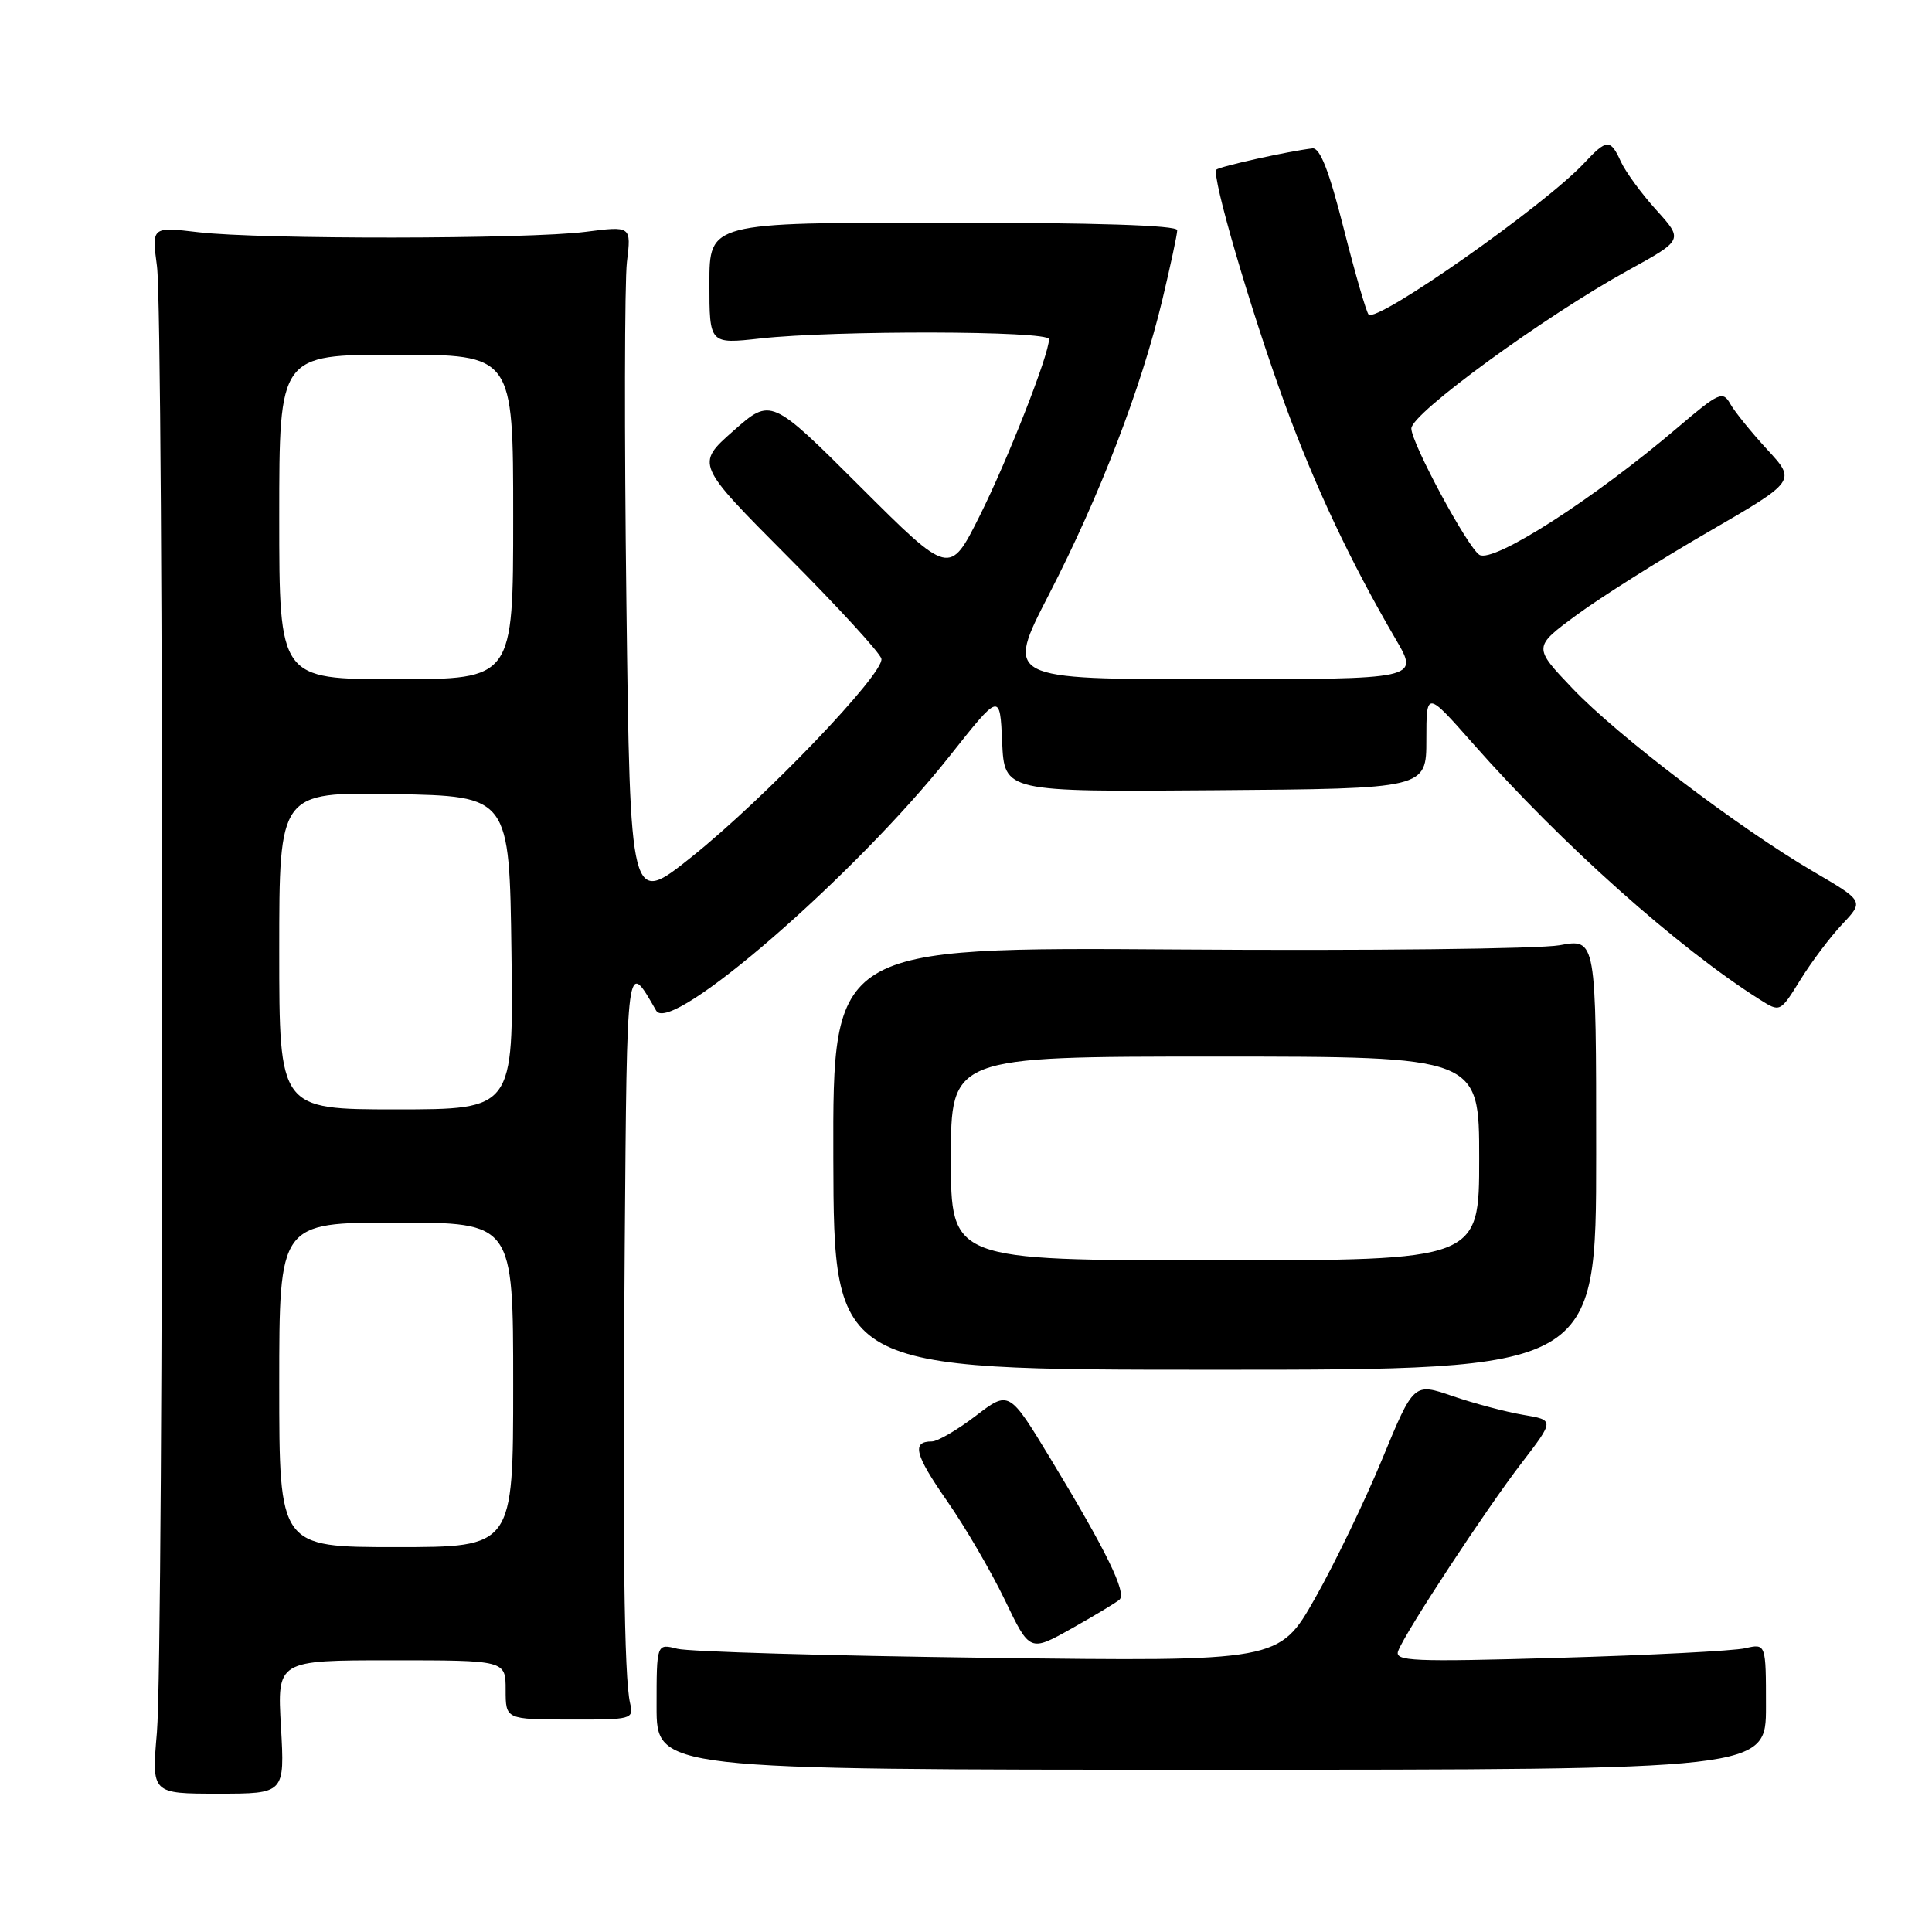 <?xml version="1.0" encoding="UTF-8" standalone="no"?>
<!DOCTYPE svg PUBLIC "-//W3C//DTD SVG 1.1//EN" "http://www.w3.org/Graphics/SVG/1.1/DTD/svg11.dtd" >
<svg xmlns="http://www.w3.org/2000/svg" xmlns:xlink="http://www.w3.org/1999/xlink" version="1.1" viewBox="0 0 256 256">
 <g >
 <path fill="currentColor"
d=" M 37.23 228.83 C 36.72 220.00 36.72 220.00 51.86 220.00 C 67.00 220.00 67.00 220.00 67.00 223.91 C 67.00 227.83 67.00 227.83 75.50 227.85 C 83.74 227.87 83.99 227.81 83.49 225.69 C 82.69 222.24 82.48 204.45 82.78 165.00 C 83.08 126.53 83.01 127.06 86.95 133.92 C 88.85 137.21 113.34 115.96 125.81 100.21 C 132.50 91.76 132.50 91.76 132.79 98.34 C 133.09 104.93 133.09 104.93 161.04 104.71 C 189.00 104.50 189.00 104.50 189.00 98.01 C 189.00 91.53 189.00 91.53 195.16 98.51 C 206.89 111.81 222.32 125.59 233.19 132.45 C 235.88 134.15 235.88 134.15 238.56 129.83 C 240.03 127.45 242.53 124.13 244.11 122.46 C 246.99 119.41 246.99 119.41 240.25 115.47 C 230.38 109.69 214.36 97.52 208.36 91.22 C 203.14 85.74 203.14 85.74 208.92 81.48 C 212.10 79.14 219.95 74.19 226.36 70.48 C 238.01 63.73 238.01 63.73 234.16 59.56 C 232.05 57.27 229.84 54.54 229.26 53.50 C 228.29 51.77 227.76 52.00 222.35 56.61 C 211.27 66.06 197.88 74.66 196.03 73.52 C 194.47 72.55 187.03 58.74 187.01 56.78 C 187.00 54.79 204.61 41.94 215.77 35.80 C 223.05 31.79 223.05 31.79 219.48 27.84 C 217.51 25.67 215.41 22.79 214.79 21.45 C 213.39 18.38 212.92 18.39 209.92 21.60 C 204.72 27.19 182.48 42.81 181.35 41.68 C 181.05 41.38 179.57 36.27 178.06 30.32 C 176.13 22.68 174.91 19.55 173.91 19.66 C 170.73 20.03 161.62 22.05 161.18 22.48 C 160.48 23.19 165.69 41.04 170.24 53.50 C 174.20 64.36 178.99 74.52 184.97 84.75 C 188.04 90.00 188.04 90.00 160.62 90.00 C 133.20 90.00 133.20 90.00 139.00 78.75 C 145.72 65.71 151.19 51.50 154.01 39.76 C 155.09 35.22 155.99 31.05 155.99 30.50 C 156.00 29.85 145.00 29.50 125.00 29.50 C 94.00 29.50 94.00 29.50 94.00 37.55 C 94.00 45.60 94.00 45.60 100.75 44.85 C 110.61 43.76 139.00 43.82 139.00 44.94 C 139.00 47.00 133.52 60.95 129.79 68.40 C 125.83 76.30 125.83 76.30 113.99 64.49 C 102.16 52.69 102.16 52.69 97.17 57.10 C 92.19 61.50 92.19 61.50 104.34 73.71 C 111.03 80.42 116.63 86.53 116.79 87.29 C 117.20 89.22 101.33 105.80 91.64 113.55 C 83.50 120.06 83.50 120.06 83.00 79.78 C 82.72 57.63 82.76 37.35 83.07 34.72 C 83.65 29.94 83.65 29.94 77.57 30.72 C 69.91 31.70 34.53 31.74 26.30 30.77 C 20.10 30.04 20.10 30.04 20.80 35.27 C 21.72 42.12 21.71 219.08 20.79 229.58 C 20.09 237.67 20.09 237.67 28.91 237.67 C 37.73 237.67 37.73 237.67 37.23 228.83 Z  M 234.00 226.13 C 234.00 217.77 234.00 217.77 231.25 218.40 C 229.74 218.75 218.64 219.32 206.59 219.67 C 187.03 220.23 184.74 220.13 185.27 218.75 C 186.23 216.23 196.91 199.97 201.63 193.84 C 205.98 188.17 205.98 188.17 201.80 187.47 C 199.50 187.08 195.30 185.96 192.47 184.99 C 187.33 183.22 187.33 183.22 183.16 193.31 C 180.87 198.86 176.86 207.17 174.25 211.78 C 169.50 220.16 169.50 220.16 131.00 219.67 C 109.82 219.40 91.26 218.86 89.75 218.47 C 87.00 217.77 87.00 217.77 87.00 226.13 C 87.00 234.50 87.00 234.50 160.50 234.50 C 234.00 234.50 234.00 234.50 234.00 226.13 Z  M 148.33 211.97 C 149.33 211.09 146.64 205.57 139.25 193.37 C 133.71 184.23 133.71 184.23 129.28 187.62 C 126.84 189.48 124.23 191.00 123.48 191.00 C 120.77 191.00 121.20 192.72 125.48 198.87 C 127.88 202.31 131.33 208.23 133.15 212.01 C 136.45 218.89 136.45 218.89 141.97 215.80 C 145.01 214.09 147.87 212.37 148.33 211.97 Z  M 211.50 152.93 C 211.50 124.36 211.50 124.36 206.65 125.25 C 203.98 125.73 181.23 125.99 156.08 125.81 C 110.35 125.50 110.35 125.50 110.42 153.50 C 110.50 181.50 110.50 181.50 161.00 181.50 C 211.50 181.50 211.50 181.50 211.50 152.93 Z  M 37.00 183.50 C 37.00 162.00 37.00 162.00 52.50 162.00 C 68.00 162.00 68.00 162.00 68.00 183.50 C 68.00 205.00 68.00 205.00 52.50 205.00 C 37.00 205.00 37.00 205.00 37.00 183.50 Z  M 37.00 125.97 C 37.00 104.95 37.00 104.95 52.25 105.22 C 67.50 105.50 67.50 105.50 67.77 126.25 C 68.04 147.00 68.04 147.00 52.52 147.00 C 37.00 147.00 37.00 147.00 37.00 125.97 Z  M 37.00 68.50 C 37.00 47.00 37.00 47.00 52.50 47.00 C 68.00 47.00 68.00 47.00 68.00 68.50 C 68.00 90.00 68.00 90.00 52.50 90.00 C 37.00 90.00 37.00 90.00 37.00 68.50 Z  M 126.00 153.50 C 126.00 140.00 126.00 140.00 161.00 140.00 C 196.00 140.00 196.00 140.00 196.00 153.50 C 196.00 167.00 196.00 167.00 161.00 167.00 C 126.00 167.00 126.00 167.00 126.00 153.50 Z "/>
</g>
</svg>